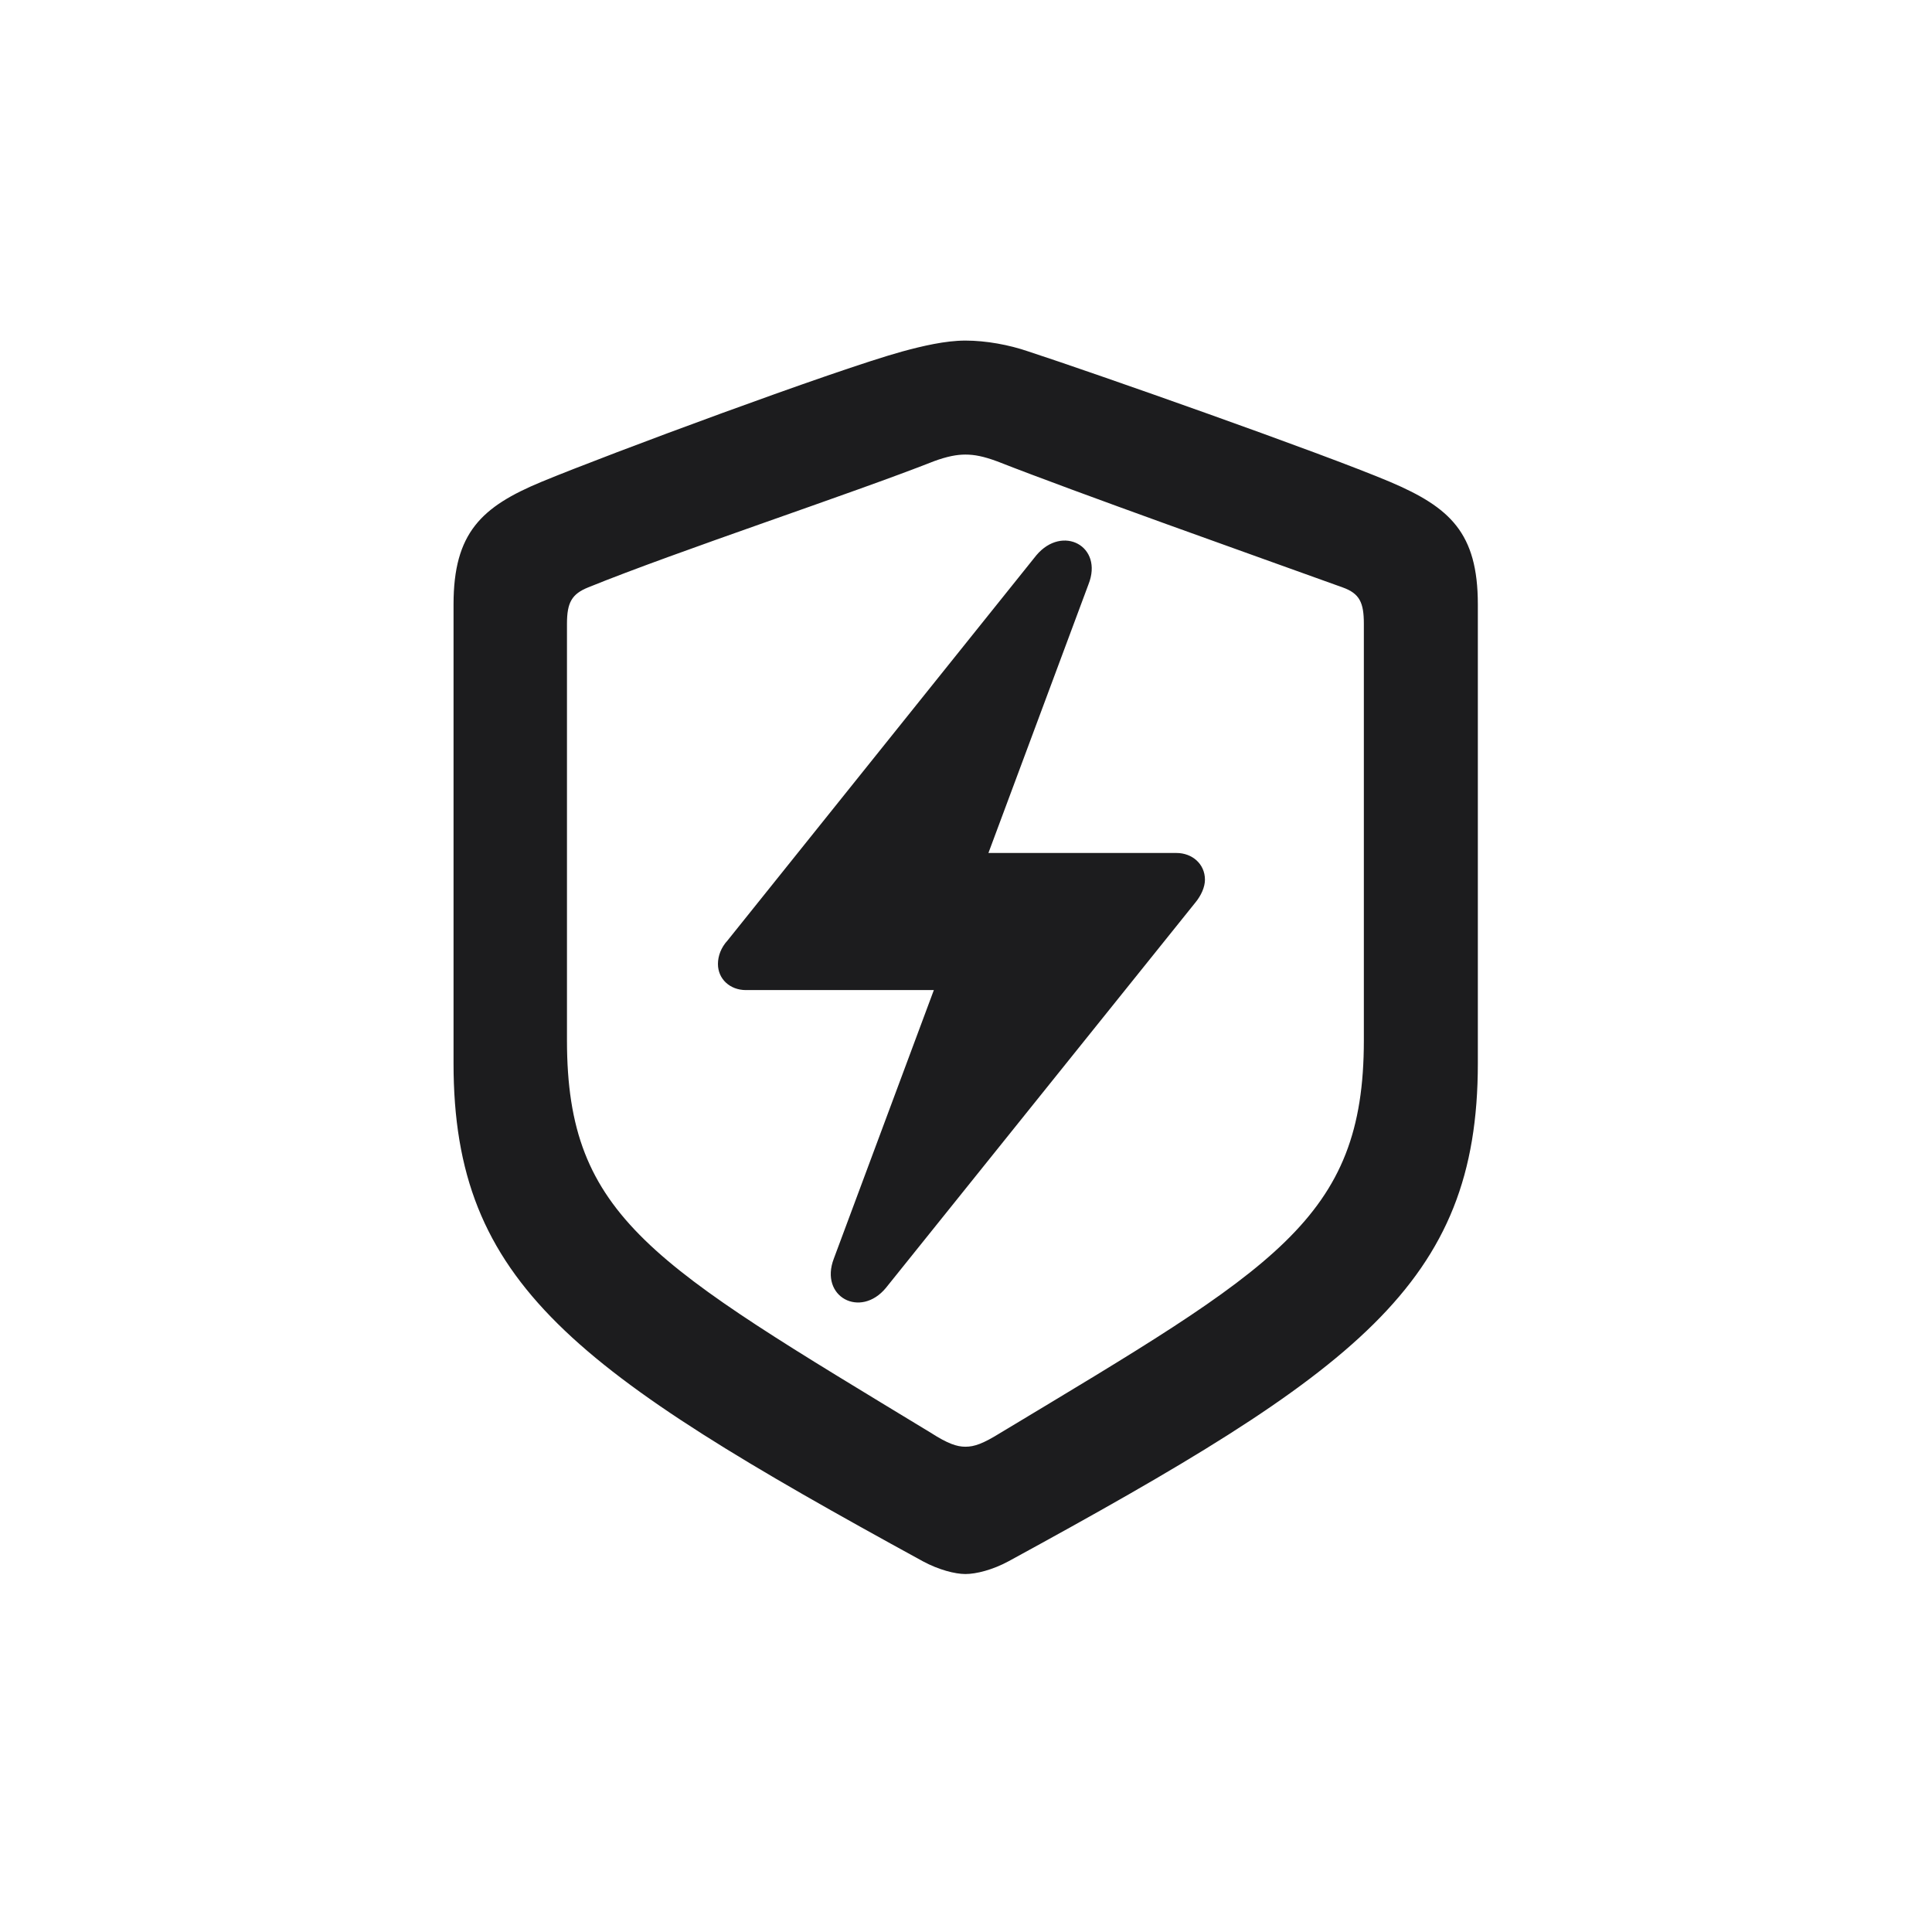 <svg width="28" height="28" viewBox="0 0 28 28" fill="none" xmlns="http://www.w3.org/2000/svg">
<path d="M13.991 22.812C14.149 22.812 14.387 22.751 14.615 22.628C19.66 19.877 21.418 18.611 21.418 15.412V8.759C21.418 7.722 21.014 7.353 20.144 6.983C19.168 6.57 15.872 5.41 14.905 5.094C14.624 4.997 14.29 4.936 13.991 4.936C13.701 4.936 13.367 5.015 13.077 5.094C12.119 5.357 8.823 6.579 7.848 6.983C6.978 7.344 6.573 7.722 6.573 8.759V15.412C6.573 18.611 8.331 19.868 13.376 22.628C13.604 22.751 13.842 22.812 13.991 22.812ZM13.991 20.967C13.868 20.967 13.736 20.923 13.49 20.765C9.465 18.321 8.217 17.653 8.217 15.078V9.04C8.217 8.732 8.287 8.609 8.524 8.513C9.825 7.985 12.356 7.15 13.534 6.685C13.727 6.614 13.868 6.588 13.991 6.588C14.123 6.588 14.255 6.614 14.448 6.685C15.635 7.15 18.14 8.038 19.458 8.513C19.704 8.601 19.766 8.732 19.766 9.04V15.078C19.766 17.671 18.474 18.374 14.501 20.765C14.246 20.923 14.123 20.967 13.991 20.967ZM10.405 13.971C10.405 14.19 10.581 14.349 10.81 14.349H13.534L12.084 18.242C11.873 18.796 12.471 19.112 12.84 18.664L17.322 13.083C17.41 12.977 17.463 12.854 17.463 12.749C17.463 12.521 17.278 12.362 17.05 12.362H14.325L15.775 8.469C15.995 7.915 15.398 7.599 15.02 8.047L10.546 13.628C10.449 13.733 10.405 13.856 10.405 13.971Z" fill="#1C1C1E"/>
</svg>
